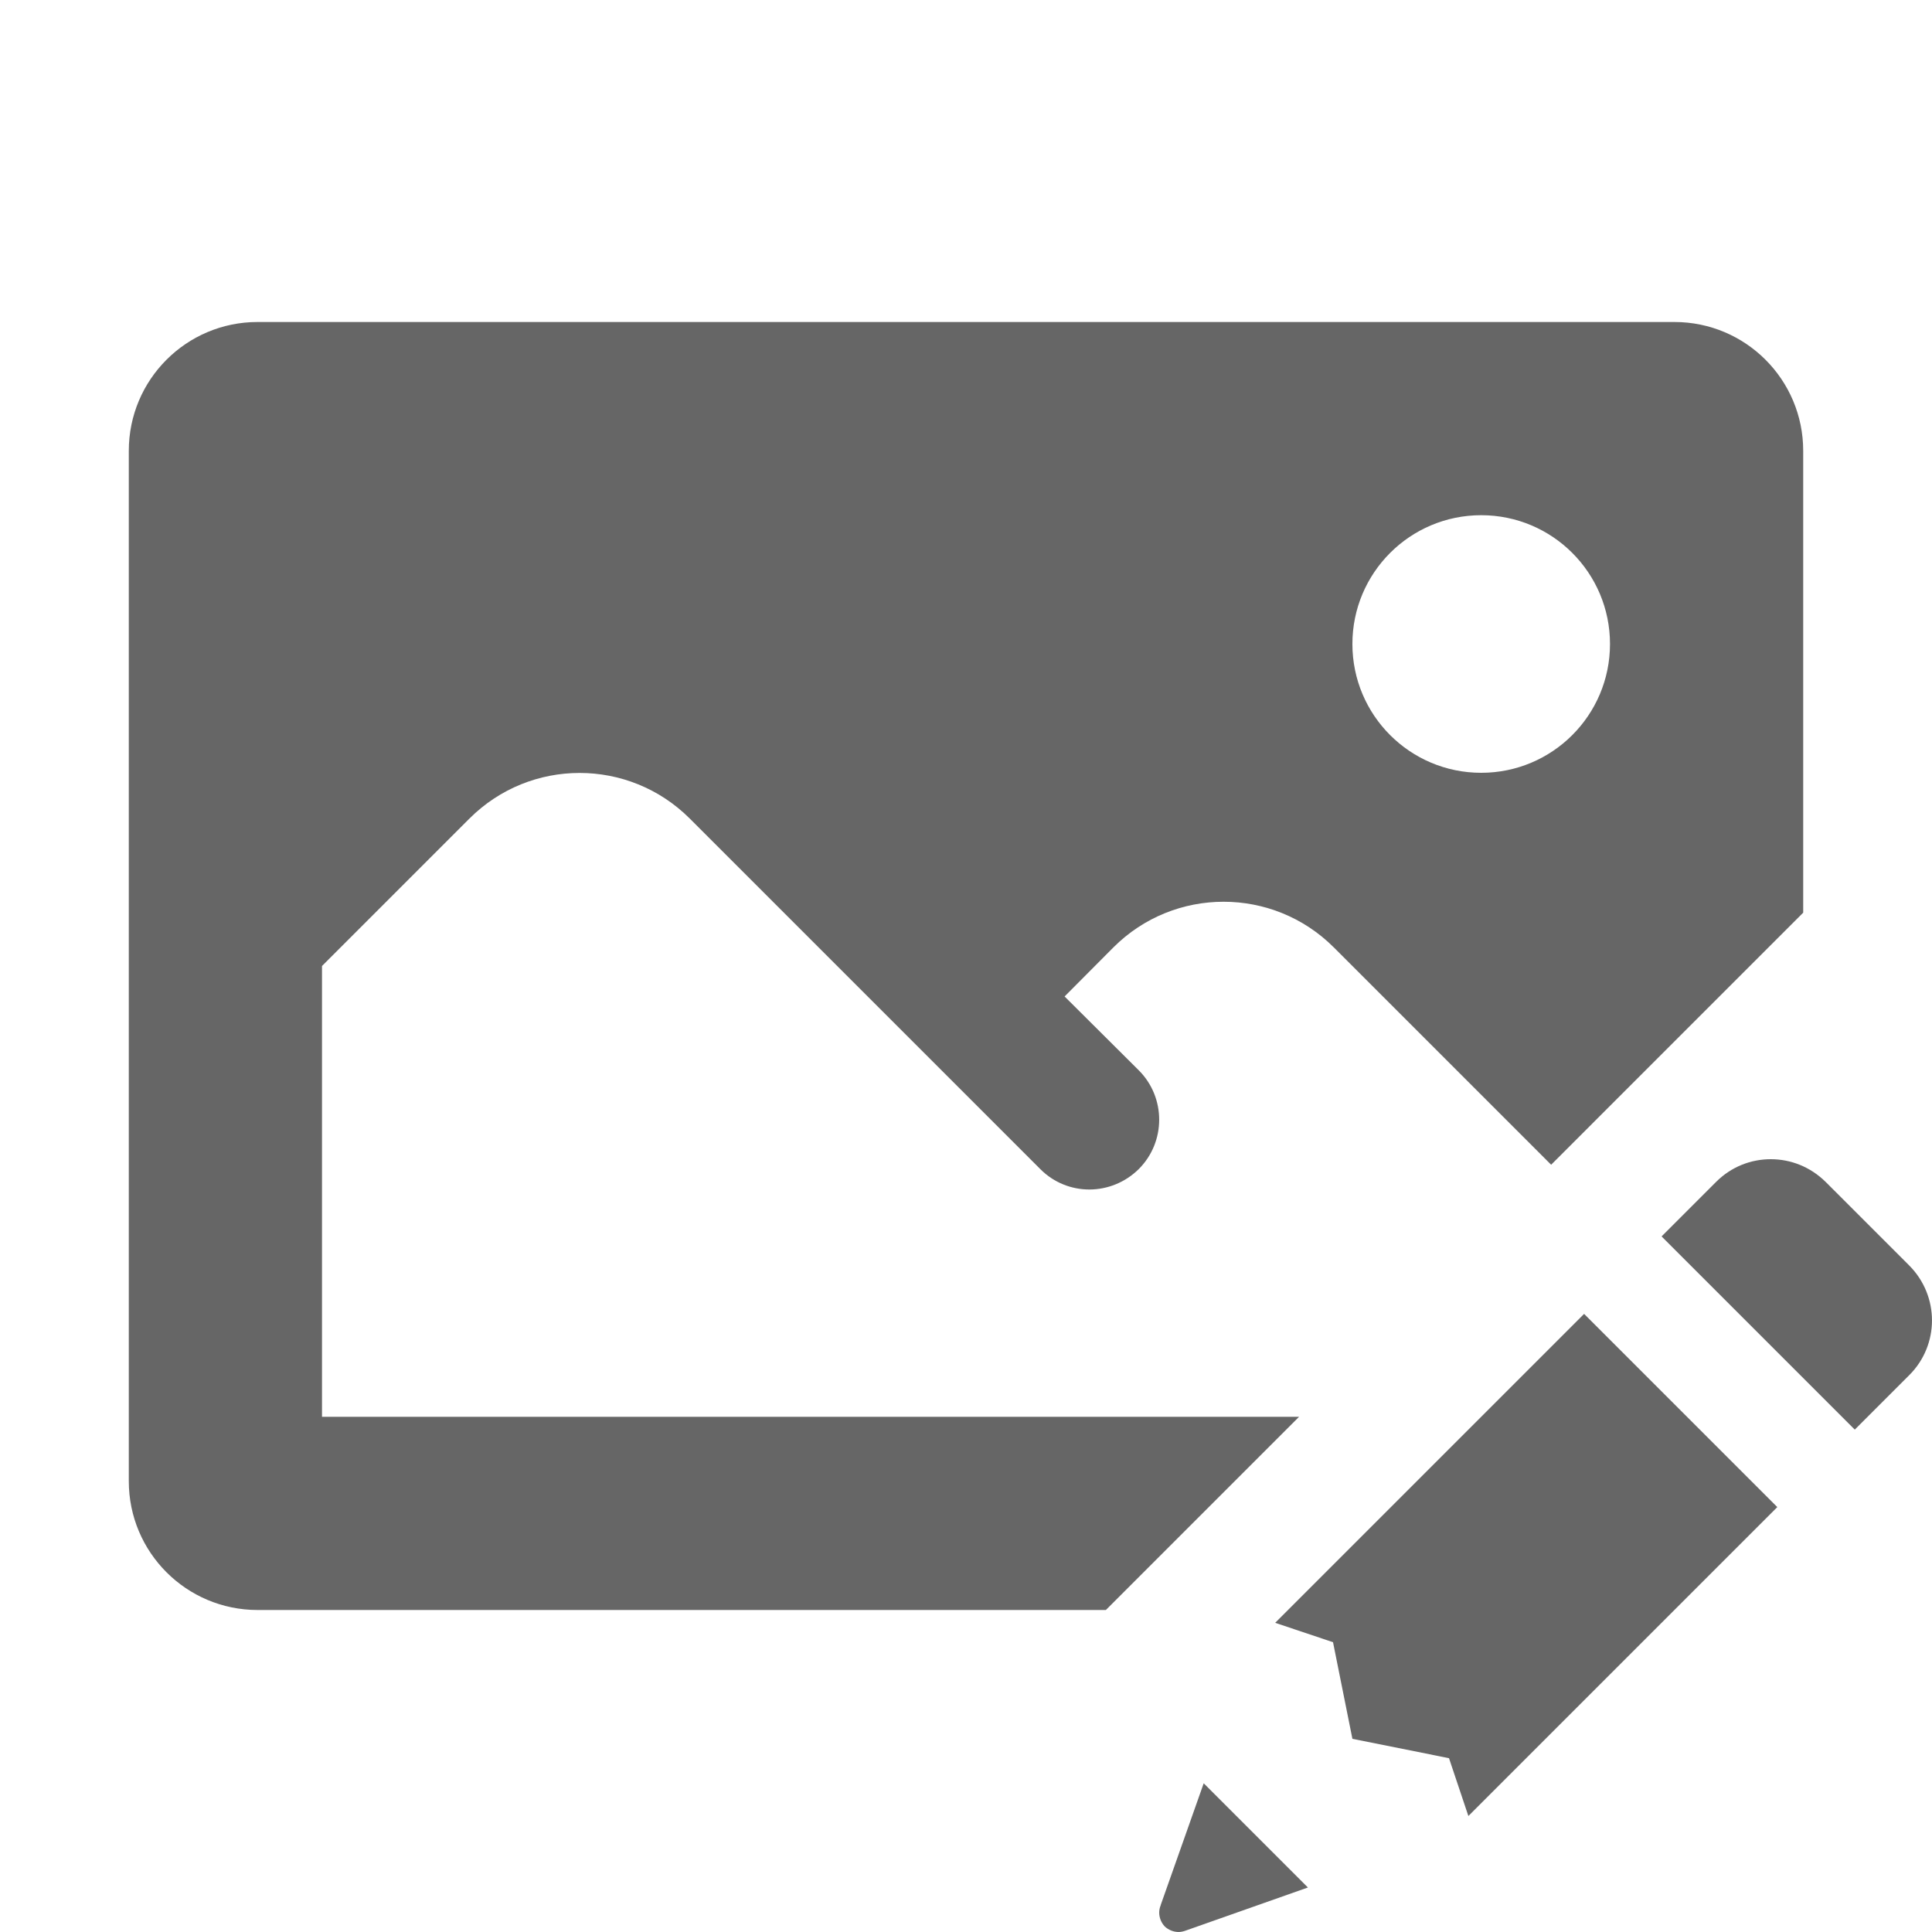 <?xml version="1.0" encoding="UTF-8"?>
<svg xmlns="http://www.w3.org/2000/svg" xmlns:xlink="http://www.w3.org/1999/xlink" viewBox="0 0 30 30" width="30px" height="30px">
<g id="surface59019511">
<path style=" stroke:none;fill-rule:nonzero;fill:rgb(40%,40%,40%);fill-opacity:1;" d="M 4 5 C 2.895 5 2 5.895 2 7 L 2 23 C 2 24.105 2.895 25 4 25 L 17.172 25 L 20.172 22 L 5 22 L 5 15 L 7.289 12.711 C 8.234 11.766 9.766 11.766 10.711 12.711 L 16.156 18.156 C 16.578 18.578 17.258 18.574 17.684 18.152 C 18.105 17.73 18.105 17.043 17.684 16.621 L 16.531 15.473 L 17.289 14.711 C 18.234 13.766 19.766 13.766 20.711 14.711 L 24.086 18.086 L 28 14.172 L 28 7 C 28 5.895 27.105 5 26 5 Z M 23 8 C 24.105 8 25 8.895 25 10 C 25 11.105 24.105 12 23 12 C 21.895 12 21 11.105 21 10 C 21 8.895 21.895 8 23 8 Z M 27.496 18 C 27.188 18 26.883 18.117 26.648 18.352 L 25.801 19.199 L 28.801 22.199 L 29.648 21.352 C 30.117 20.883 30.117 20.125 29.648 19.652 L 28.348 18.352 C 28.109 18.117 27.805 18 27.496 18 Z M 24.598 20.402 L 19.801 25.199 L 20.699 25.5 L 21 27 L 22.5 27.301 L 22.801 28.199 L 27.598 23.402 Z M 18.691 27.691 L 18.023 29.582 L 18.023 29.586 C 18.008 29.621 18 29.66 18 29.699 C 18 29.777 18.031 29.855 18.086 29.914 C 18.145 29.969 18.223 30 18.301 30 C 18.336 30 18.371 29.992 18.406 29.98 L 20.309 29.309 Z M 18.691 27.691 "/>
</g>
</svg>
